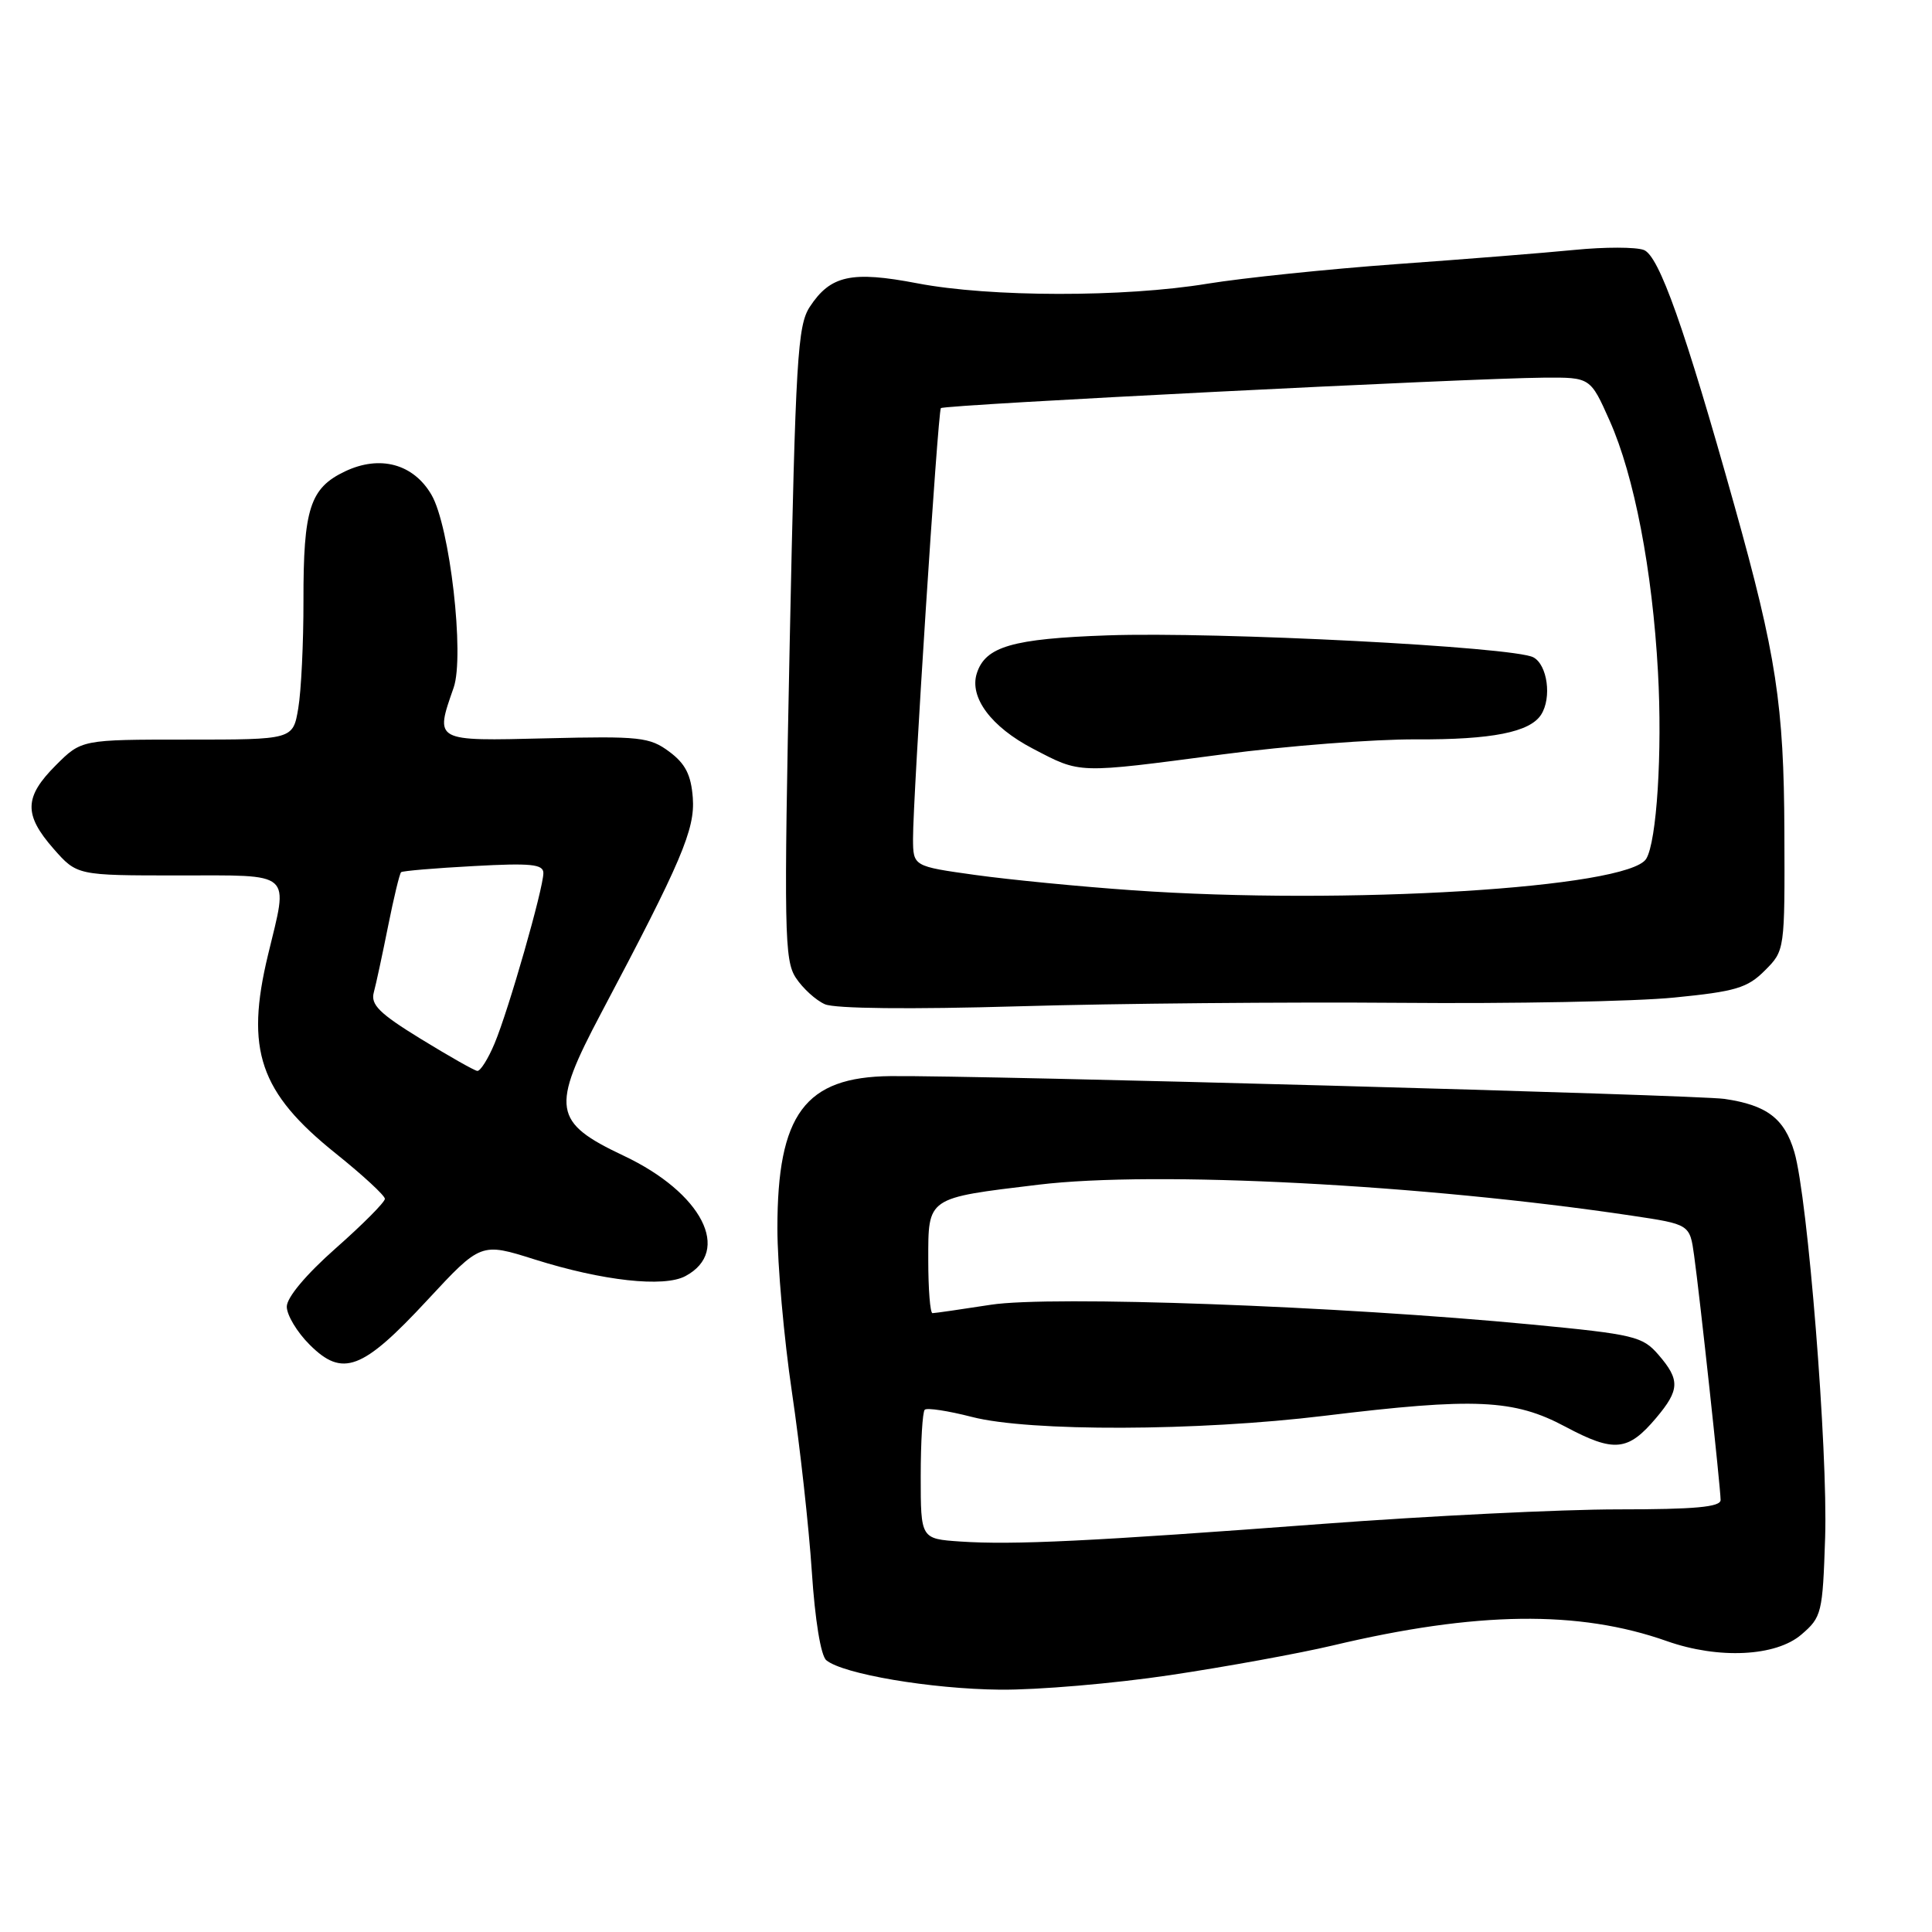 <?xml version="1.0" encoding="UTF-8" standalone="no"?>
<!DOCTYPE svg PUBLIC "-//W3C//DTD SVG 1.1//EN" "http://www.w3.org/Graphics/SVG/1.1/DTD/svg11.dtd" >
<svg xmlns="http://www.w3.org/2000/svg" xmlns:xlink="http://www.w3.org/1999/xlink" version="1.1" viewBox="0 0 256 256">
 <g >
 <path fill="currentColor"
d=" M 155.00 221.97 C 162.43 220.86 172.13 219.09 176.57 218.04 C 195.63 213.51 209.20 213.33 220.88 217.46 C 227.72 219.87 235.31 219.50 238.69 216.59 C 241.39 214.28 241.51 213.75 241.84 203.73 C 242.21 192.16 239.54 158.68 237.76 152.65 C 236.45 148.20 234.11 146.43 228.50 145.61 C 224.73 145.07 129.85 142.47 118.00 142.59 C 106.66 142.70 103.00 147.63 103.01 162.77 C 103.01 167.57 103.88 177.35 104.94 184.50 C 106.00 191.65 107.18 202.33 107.57 208.24 C 107.99 214.64 108.76 219.39 109.49 219.99 C 111.69 221.82 123.35 223.80 132.50 223.89 C 137.45 223.94 147.57 223.08 155.00 221.97 Z  M 56.61 172.29 C 63.72 164.63 63.72 164.63 70.87 166.89 C 79.85 169.72 87.97 170.62 90.82 169.09 C 97.01 165.79 93.04 158.05 82.64 153.14 C 73.26 148.71 72.97 146.88 79.64 134.27 C 90.32 114.11 92.11 109.89 91.80 105.71 C 91.57 102.67 90.82 101.19 88.68 99.60 C 86.08 97.67 84.79 97.53 72.43 97.83 C 57.46 98.20 57.61 98.28 60.11 91.12 C 61.58 86.90 59.61 69.73 57.17 65.56 C 54.78 61.46 50.35 60.26 45.72 62.46 C 41.07 64.67 40.19 67.41 40.21 79.61 C 40.22 85.16 39.91 91.58 39.52 93.86 C 38.82 98.00 38.82 98.00 24.81 98.00 C 10.80 98.00 10.80 98.00 7.40 101.40 C 3.19 105.61 3.13 107.94 7.10 112.47 C 10.21 116.00 10.21 116.00 23.60 116.00 C 39.01 116.00 38.22 115.31 35.52 126.50 C 32.47 139.13 34.39 144.75 44.50 152.85 C 48.08 155.72 51.00 158.42 51.00 158.85 C 51.00 159.29 48.08 162.23 44.50 165.39 C 40.56 168.87 38.00 171.92 38.00 173.14 C 38.00 174.25 39.36 176.52 41.03 178.18 C 45.39 182.54 48.02 181.55 56.61 172.29 Z  M 185.50 132.88 C 200.35 133.01 216.71 132.70 221.85 132.18 C 229.97 131.38 231.55 130.91 233.85 128.60 C 236.50 125.95 236.50 125.93 236.44 110.22 C 236.38 93.43 235.36 86.77 229.83 67.03 C 223.24 43.50 219.83 33.87 217.81 33.12 C 216.73 32.72 212.62 32.72 208.67 33.11 C 204.73 33.50 194.07 34.35 185.00 35.00 C 175.93 35.66 164.68 36.83 160.00 37.59 C 148.97 39.41 131.19 39.39 121.55 37.54 C 112.83 35.87 110.04 36.48 107.30 40.66 C 105.68 43.14 105.42 47.50 104.64 85.21 C 103.86 123.44 103.93 127.24 105.45 129.56 C 106.37 130.96 108.10 132.54 109.31 133.07 C 110.65 133.65 120.60 133.76 135.00 133.34 C 147.93 132.96 170.65 132.76 185.50 132.88 Z  M 127.25 204.26 C 122.00 203.90 122.00 203.90 122.00 195.61 C 122.00 191.06 122.24 187.10 122.53 186.80 C 122.82 186.51 125.63 186.94 128.78 187.75 C 136.40 189.72 158.70 189.65 175.50 187.60 C 195.45 185.17 200.60 185.40 207.43 189.05 C 213.89 192.49 215.72 192.31 219.46 187.87 C 222.58 184.16 222.63 182.84 219.75 179.51 C 217.65 177.08 216.54 176.81 203.00 175.51 C 177.23 173.04 139.27 171.65 131.27 172.89 C 127.34 173.50 123.87 174.00 123.56 174.00 C 123.25 174.00 123.00 170.84 123.00 166.98 C 123.00 158.59 122.74 158.77 137.59 156.98 C 153.10 155.10 188.56 156.95 216.21 161.08 C 223.91 162.23 223.91 162.23 224.48 166.37 C 225.23 171.74 227.98 197.13 227.99 198.75 C 228.00 199.69 224.62 200.00 214.40 200.00 C 206.92 200.00 189.26 200.87 175.15 201.93 C 144.46 204.24 134.24 204.73 127.25 204.26 Z  M 55.74 137.65 C 50.27 134.29 49.09 133.12 49.53 131.50 C 49.83 130.40 50.68 126.43 51.43 122.69 C 52.18 118.94 52.95 115.74 53.15 115.57 C 53.34 115.40 57.66 115.03 62.75 114.76 C 70.34 114.34 72.00 114.51 72.00 115.68 C 72.00 117.73 67.40 133.81 65.54 138.25 C 64.68 140.31 63.64 141.96 63.24 141.90 C 62.83 141.85 59.46 139.93 55.74 137.65 Z  M 150.00 117.96 C 143.12 117.48 133.79 116.57 129.25 115.94 C 121.00 114.79 121.00 114.79 120.98 111.15 C 120.96 105.82 124.27 54.57 124.67 54.08 C 125.03 53.63 194.54 50.12 204.61 50.04 C 210.73 50.00 210.73 50.00 213.29 55.75 C 216.54 63.04 218.95 75.54 219.69 89.04 C 220.28 99.67 219.53 111.52 218.13 113.80 C 215.73 117.67 178.26 119.96 150.00 117.96 Z  M 162.00 99.96 C 170.53 98.83 182.07 97.94 187.66 97.97 C 197.66 98.02 202.73 97.02 204.21 94.69 C 205.64 92.45 205.04 88.09 203.18 87.10 C 200.58 85.70 161.28 83.68 146.75 84.19 C 134.13 84.63 130.56 85.67 129.43 89.23 C 128.42 92.41 131.34 96.32 136.86 99.20 C 143.27 102.54 142.53 102.52 162.00 99.96 Z "/>
</g>
</svg>